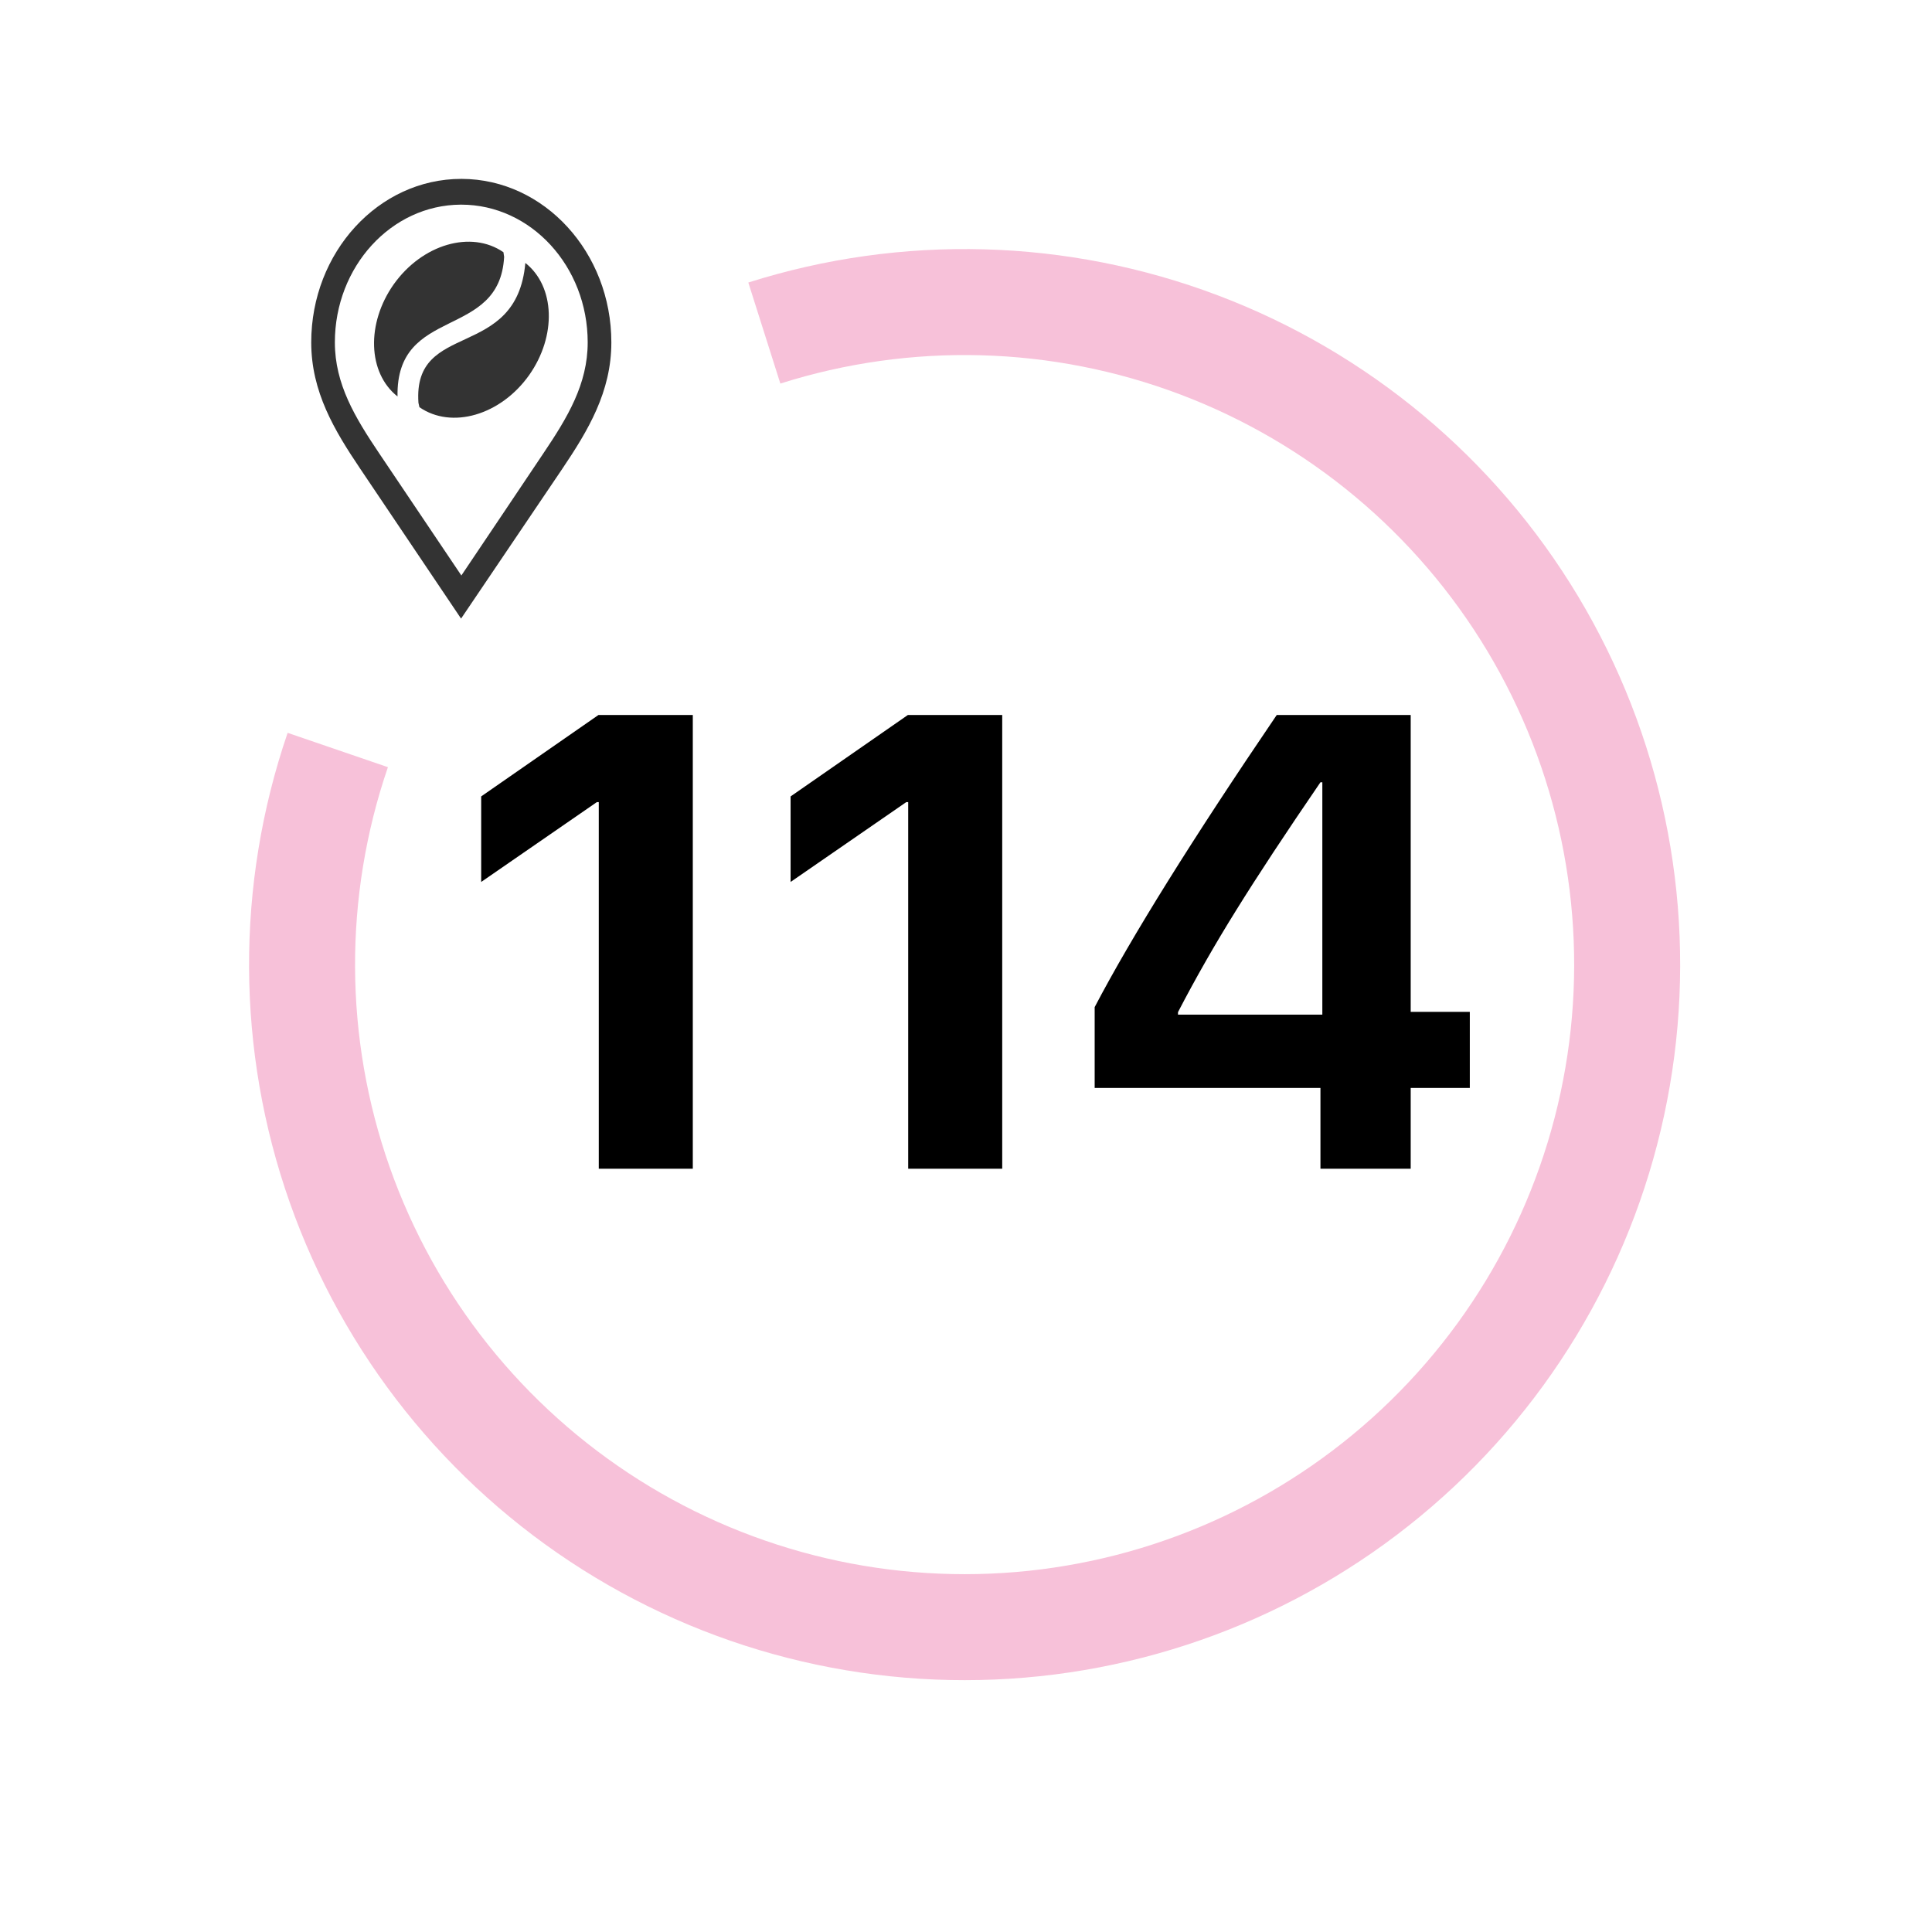<svg width="162" height="162" viewBox="0 0 162 162" fill="none" xmlns="http://www.w3.org/2000/svg">
<path d="M50.208 98V67.256H50.05L40.347 73.953V66.781L50.182 59.952H58.092V98H50.208ZM76.153 98V67.256H75.995L66.292 73.953V66.781L76.127 59.952H84.037V98H76.153ZM110.721 98V91.224H91.789V84.447C94.883 78.541 99.972 70.376 107.056 59.952H118.288V84.843H123.245V91.224H118.288V98H110.721ZM98.776 84.869V85.08H110.879V65.595H110.721C107.785 69.884 105.43 73.461 103.654 76.326C101.879 79.174 100.253 82.022 98.776 84.869Z" fill="black"/>
<path d="M62.747 23.69C75.615 19.61 89.483 19.988 102.109 24.763C114.735 29.539 125.382 38.432 132.329 50.007C139.276 61.582 142.117 75.161 140.392 88.55C138.667 101.938 132.478 114.354 122.824 123.79C113.171 133.226 100.617 139.131 87.192 140.551C73.768 141.97 60.257 138.821 48.844 131.613C37.43 124.404 28.781 113.557 24.294 100.825C19.808 88.093 19.746 74.221 24.118 61.449L32.527 64.328C28.802 75.207 28.855 87.025 32.677 97.871C36.499 108.717 43.867 117.958 53.59 124.098C63.312 130.239 74.822 132.922 86.258 131.713C97.694 130.503 108.388 125.473 116.612 117.435C124.835 109.396 130.108 98.82 131.577 87.414C133.046 76.009 130.627 64.441 124.709 54.581C118.791 44.721 109.721 37.144 98.965 33.076C88.209 29.008 76.395 28.686 65.433 32.162L62.747 23.69Z" fill="#F7C1D9"/>
<g clip-path="url(#clip0)">
<path d="M38.731 15L38.678 15C31.741 15 26.097 21.15 26.097 28.71C26.097 32.855 28.041 36.087 30.207 39.306L38.661 51.87C38.661 51.87 46.651 40.049 47.151 39.307C49.318 36.087 51.262 32.855 51.262 28.71C51.262 21.169 45.645 15.03 38.731 15ZM45.553 38.029C45.052 38.773 39.803 46.607 38.686 48.255L31.806 38.029C29.767 34.999 28.079 32.206 28.079 28.71C28.079 22.359 32.807 17.189 38.628 17.16H38.679C44.524 17.16 49.279 22.341 49.279 28.71C49.279 32.207 47.592 34.999 45.553 38.029Z" fill="black" fill-opacity="0.8"/>
<path d="M44.051 22.048C43.312 30.316 34.603 26.8 35.087 33.776L35.169 34.143C37.873 36.014 41.978 34.819 44.368 31.455C46.682 28.173 46.551 24.024 44.051 22.048Z" fill="black" fill-opacity="0.8"/>
<path d="M42.272 21.541L42.214 21.149C39.51 19.28 35.405 20.476 33.015 23.838C30.7 27.12 30.831 31.269 33.333 33.245C33.194 25.584 41.891 28.537 42.272 21.541Z" fill="black" fill-opacity="0.8"/>
</g>
<defs>
<clipPath id="clip0">
<rect width="33.864" height="39.211" fill="white" transform="translate(22 15)"/>
</clipPath>
</defs>
</svg>
